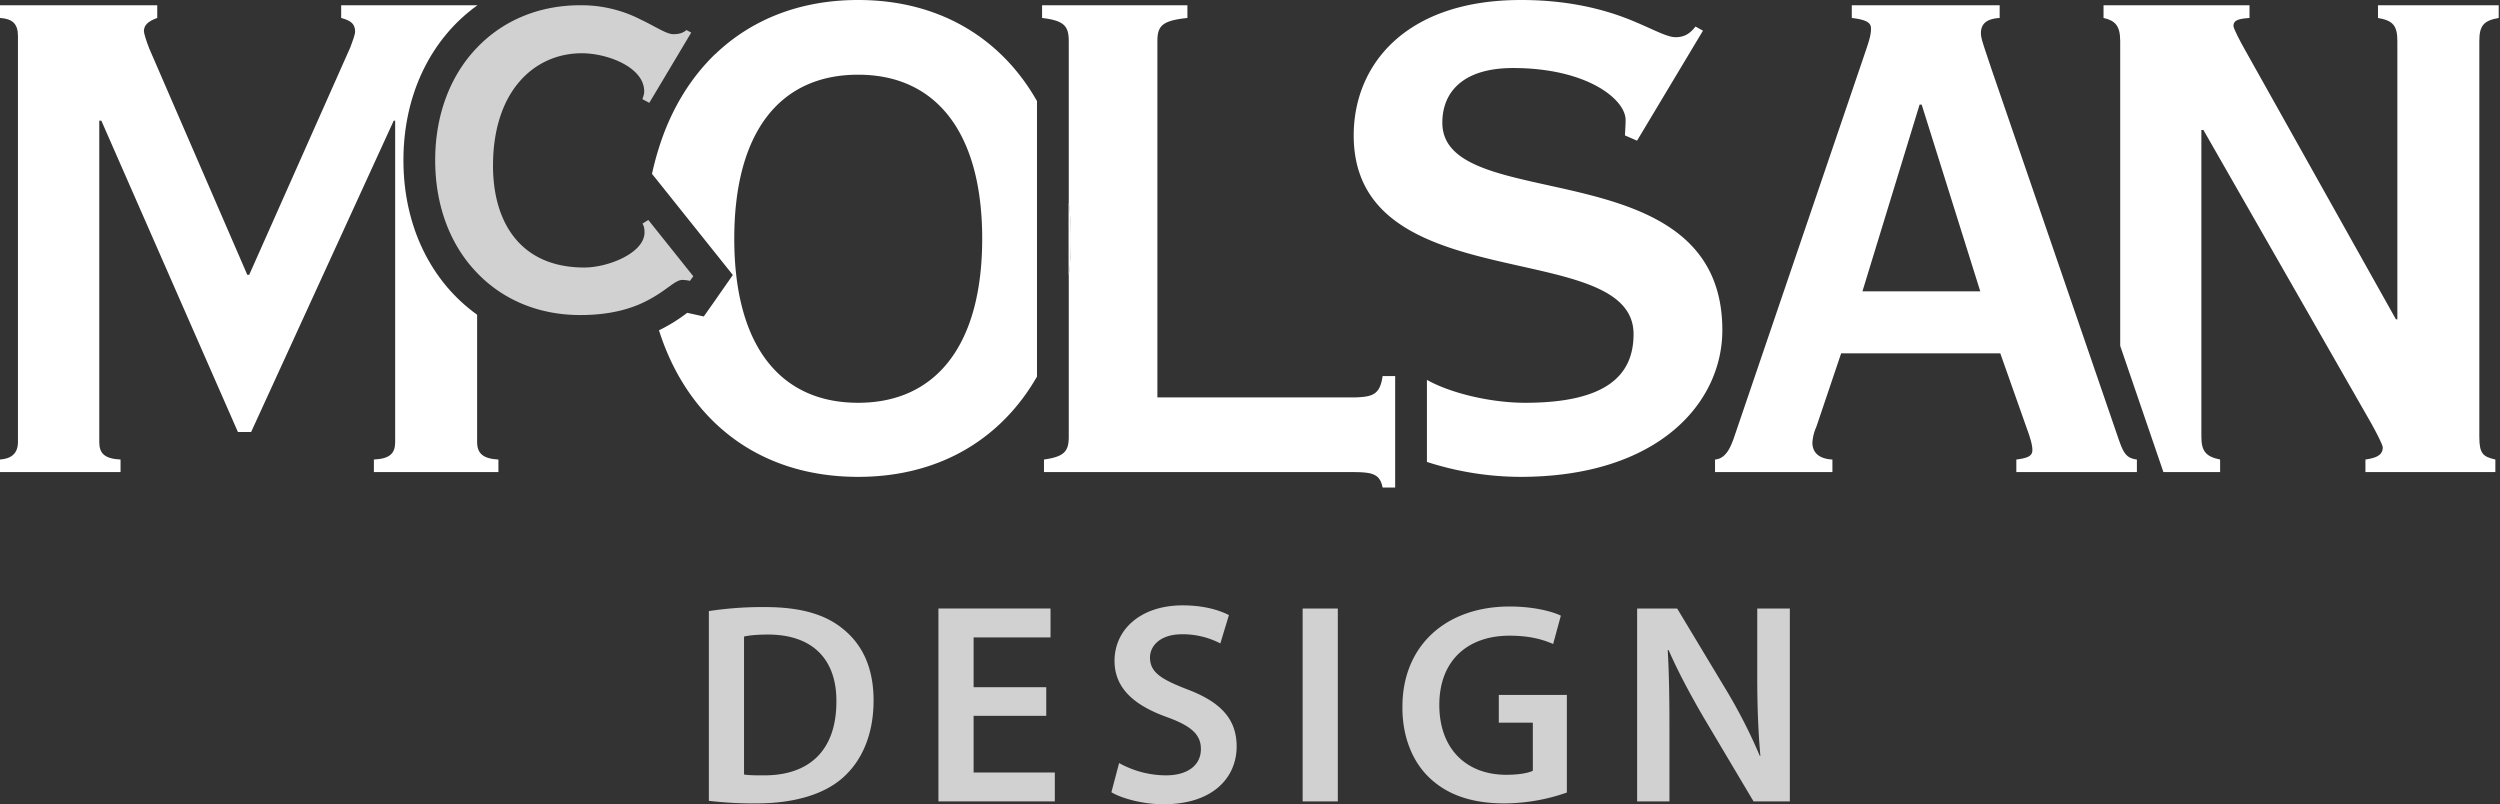 <svg id="Слой_1" data-name="Слой 1" xmlns="http://www.w3.org/2000/svg" viewBox="0 0 1921 618"><rect x="0" y="0" width="1921" height="618" fill="#333333" stroke="none"/><defs><style>.cls-1{fill:#fff;}.cls-2{fill:#d1d1d1;}</style></defs><title>logo-v-wt</title><path class="cls-1" d="M1920,13.802V4.031h-92.753v9.771c11.838,2.076,14.889,6.107,14.889,17.954V245.377h-1.098L1725.339,38.84c-4.028-7.084-9.153-16.855-9.153-18.931,0-4.031,3.051-5.496,12.327-6.107V4.031H1616.354v9.771c9.153,2.076,12.815,6.107,12.815,17.954V265.775l33.196,96.979h43.57v-9.649c-10.74-2.198-14.401-6.229-14.401-17.466V99.91h1.586l129.001,225.469c3.662,6.595,8.788,16.366,8.788,18.442,0,6.596-6.224,8.184-13.303,9.283v9.649h99.832v-9.649c-9.275-2.198-12.326-4.152-12.326-17.466V31.756C1905.111,19.909,1908.162,15.878,1920,13.802Z"/><path class="cls-1" d="M1108.284,94.291c0-23.084,15.378-42.016,54.31-42.016,56.872,0,86.53,24.062,86.53,39.94,0,4.153-.489,9.649-.489,11.848l9.275,4.03,50.649-84.52-5.736-3.176c-4.028,5.13-8.177,8.183-15.256,8.183-7.2,0-17.94-6.595-36.979-14.168C1231.67,7.084,1205.065,0,1168.696,0c-89.092,0-128.513,50.199-128.513,104.063,0,127.024,215.043,77.314,215.043,152.674,0,31.756-20.992,52.764-83.479,52.764-24.409,0-55.53-6.595-75.301-17.588v63.024a235.265,235.265,0,0,0,71.762,11.481c106.056,0,155.24-56.917,155.24-112.734C1323.448,113.223,1108.284,166.476,1108.284,94.291Z"/><path class="cls-1" d="M1628.925,340.158c-.366-1.099-.854-2.198-1.221-3.42L1530.313,53.253c-6.102-18.443-8.177-23.573-8.177-27.726,0-7.084,4.149-11.114,14.401-11.725V4.031H1422.914v9.771c12.204,1.466,14.767,4.03,14.767,8.183,0,5.741-1.952,10.748-6.102,23.084L1332.235,336.738c-2.075,5.618-5.614,15.756-14.402,16.366v9.649h90.191v-9.649c-11.838-.611-15.378-6.718-15.378-12.947a34.51,34.51,0,0,1,3.051-12.214l19.039-56.428h122.289l22.09,62.535c1.464,4.641,2.563,8.305,2.563,11.848,0,4.519-3.661,6.107-12.327,7.206v9.649h92.631v-9.649C1635.027,352.128,1632.342,349.562,1628.925,340.158Zm-197.834-116.276,43.936-143.514h1.587l45.034,143.514Z"/><path class="cls-1" d="M366.621,339.669V241.836c-35.027-25.038-56.628-67.543-56.628-118.719,0-51.299,21.723-93.925,56.872-119.086H262.151v9.771c7.689,2.076,10.74,4.641,10.74,10.748,0,1.588-2.075,7.695-3.661,11.725L191.487,211.178H190.023L114.722,37.375c-2.075-5.13-4.15-11.848-4.15-13.314,0-4.641,3.051-7.695,10.252-10.259V4.031H0v9.771c9.763.611,13.791,4.641,13.791,13.924V339.669c0,8.794-5.126,12.824-13.791,13.435v9.649H92.632v-9.649c-12.204-.611-16.354-4.641-16.354-13.435V92.703h1.587L182.822,331.974h10.13L302.547,92.703h1.099v246.966c0,8.794-4.15,12.824-16.354,13.435v9.649h95.683v-9.649C371.258,352.494,366.621,348.463,366.621,339.669Z"/><path class="cls-1" d="M659.405,0c-45.523,0-82.502,15.512-109.718,41.527l-.244.122c-19.161,18.565-33.44,42.26-42.35,69.497a225.59,225.59,0,0,0-6.102,22.474l2.685,3.297,59.435,74.383-10.496,15.023-2.441,3.543L540.778,243.179l-12.692-2.809c-.122.122-.244.245-.366.245a125.857,125.857,0,0,1-21.358,13.191c21.114,66.688,74.081,112.613,153.044,112.613,63.585,0,110.572-30.169,137.421-77.07V77.68C770.1,30.535,723.112,0,659.405,0Zm0,309.5c-60.901,0-95.195-45.069-95.195-126.047,0-80.978,34.294-126.048,95.195-126.048,60.411,0,95.317,45.069,95.317,126.048C754.722,264.431,719.817,309.5,659.405,309.5Zm161.83-154.14v56.307a250.569,250.569,0,0,0,0-56.307Z"/><path class="cls-2" d="M532.723,212.278l-2.563,3.542a27.409,27.409,0,0,0-5.858-.733c-5.248,0-11.472,7.328-24.043,14.29-11.594,6.596-28.314,12.703-54.431,12.703-32.22,0-59.68-11.97-79.207-32.367-20.381-21.008-32.219-51.176-32.219-86.596,0-35.298,11.838-65.467,32.219-86.597C386.148,16.122,413.608,4.031,445.828,4.031a99.785,99.785,0,0,1,46.742,11.114c11.594,5.496,19.528,11.114,24.898,11.114,4.149,0,7.322-.854,10.008-3.175l3.661,1.954L498.917,79.024l-5.248-2.809c.488-1.954,1.342-3.542,1.342-5.985,0-18.565-28.192-29.314-47.963-29.314-36.125,0-68.223,28.581-68.223,86.475,0,42.871,20.625,78.169,70.175,78.169,18.185,0,46.255-11.115,46.255-26.993,0-1.955-.244-4.764-1.587-6.718l2.685-1.71,1.831-1.1Z"/><path class="cls-1" d="M1072.037,288.981v85.62h-9.642c-2.075-10.382-7.689-11.847-23.066-11.847H802.197v-9.649c15.5-2.198,19.039-6.229,19.039-17.466V211.668a250.569,250.569,0,0,0,0-56.307V31.756c0-11.847-3.539-15.878-20.503-17.954V4.031H912.403v9.771c-19.527,2.076-23.067,6.107-23.067,17.954V305.348h149.993a55.131,55.131,0,0,0,6.59-.245c10.496-.733,14.768-4.031,16.476-16.122Z"/><path class="cls-1" d="M822.822,183.453a236.913,236.913,0,0,1-1.587,28.214V155.361A236.315,236.315,0,0,1,822.822,183.453Z"/><path class="cls-2" d="M544.683,469.554a272.6,272.6,0,0,1,43.073-3.077c27.686,0,46.803,5.719,60.426,17.152,14.284,11.659,23.074,29.253,23.074,54.539,0,26.39-9.01,46.184-23.074,58.941-14.719,13.413-38.234,20.229-67.023,20.229a294.137,294.137,0,0,1-36.476-1.98ZM571.714,595.129c3.736.656,9.445.656,14.94.656,35.159.221,56.034-19.132,56.034-56.734.22-32.771-18.676-51.462-52.518-51.462-8.569,0-14.719.662-18.456,1.539Z"/><path class="cls-2" d="M803.932,550.042H748.118V593.59h62.405v22.209H721.087V467.574H807.227v22.215H748.118v38.264h55.814Z"/><path class="cls-2" d="M859.924,586.332a74.771,74.771,0,0,0,35.815,9.453c17.359,0,27.031-8.135,27.031-20.229,0-11.218-7.473-17.814-26.369-24.631-24.391-8.797-39.992-21.774-39.992-43.107,0-24.189,20.214-42.659,52.298-42.659,16.042,0,27.907,3.519,35.6,7.473l-6.597,21.774a62.688,62.688,0,0,0-29.444-7.037c-17.139,0-24.611,9.238-24.611,17.814,0,11.433,8.569,16.711,28.348,24.41,25.708,9.673,38.234,22.651,38.234,43.983,0,23.754-18.021,44.425-56.255,44.425-15.601,0-31.864-4.401-39.992-9.238Z"/><path class="cls-2" d="M1027.985,467.574V615.799h-27.031V467.574Z"/><path class="cls-2" d="M1203.978,608.983a146.617,146.617,0,0,1-47.685,8.355c-25.052,0-43.949-6.375-58.013-19.794-13.188-12.536-20.875-32.103-20.655-54.539,0-46.84,33.395-76.969,82.404-76.969,18.235,0,32.519,3.739,39.331,7.037l-5.929,21.774c-8.134-3.519-18.021-6.381-33.622-6.381-31.643,0-53.841,18.697-53.841,53.221,0,33.648,20.661,53.663,51.422,53.663,9.672,0,16.918-1.324,20.434-3.083V555.32H1151.674V533.993h52.304Z"/><path class="cls-2" d="M1257.974,615.799V467.574h30.767l38.234,63.557a408.961,408.961,0,0,1,25.273,49.703h.435c-1.758-19.794-2.413-38.926-2.413-61.577V467.574h25.046V615.799H1347.41l-38.675-65.095c-9.445-16.275-19.338-34.525-26.59-51.241l-.656.221c1.096,19.132,1.317,38.705,1.317,63.115v53.001Z"/></svg>